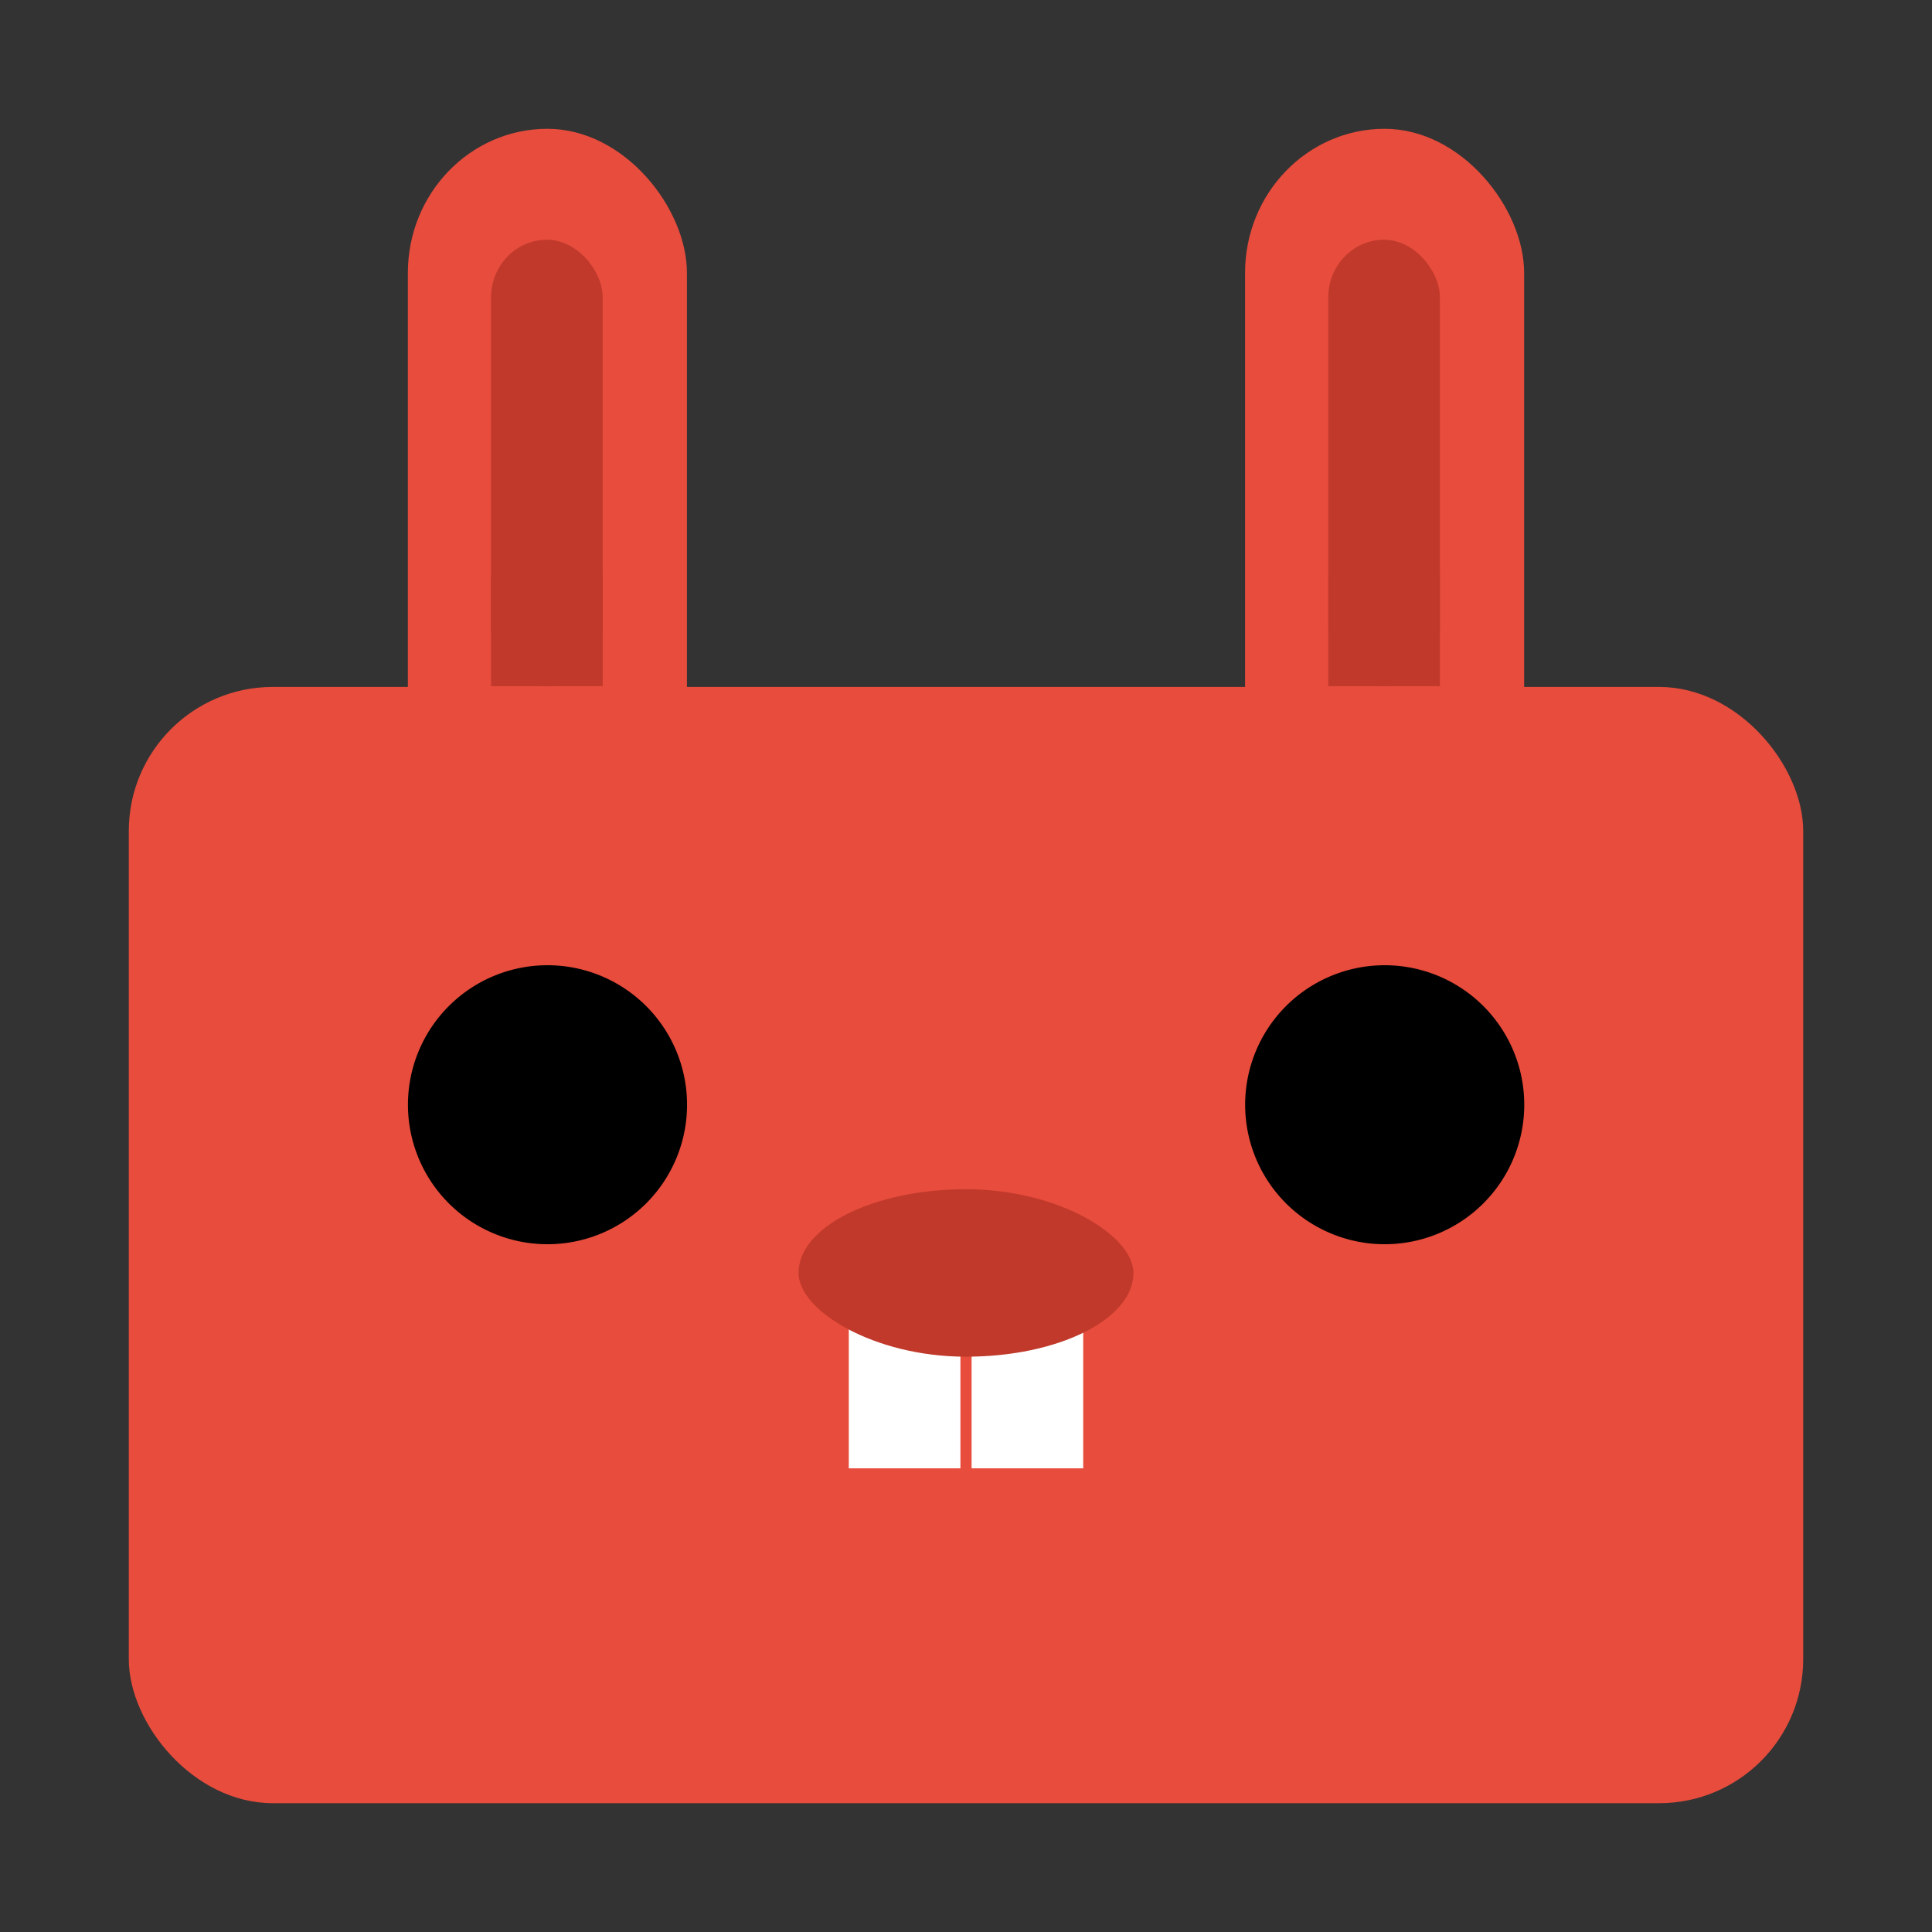 <?xml version="1.0" encoding="UTF-8" standalone="no"?>
<!-- Created with Inkscape (http://www.inkscape.org/) -->

<svg
   xmlns:dc="http://purl.org/dc/elements/1.1/"
   xmlns:cc="http://creativecommons.org/ns#"
   xmlns:rdf="http://www.w3.org/1999/02/22-rdf-syntax-ns#"
   xmlns:svg="http://www.w3.org/2000/svg"
   xmlns="http://www.w3.org/2000/svg"
   xmlns:sodipodi="http://sodipodi.sourceforge.net/DTD/sodipodi-0.dtd"
   xmlns:inkscape="http://www.inkscape.org/namespaces/inkscape"
   width="300"
   height="300"
   id="svg2"
   version="1.1"
   inkscape:version="0.48.4 r9939"
   sodipodi:docname="amuz-padded-bunny.svg">
  <rect width="100%" height="100%" fill="#333333" stroke="none"/>
  <defs
     id="defs4" />
  <sodipodi:namedview
     id="base"
     pagecolor="#ffffff"
     bordercolor="#666666"
     borderopacity="1.0"
     inkscape:pageopacity="0.0"
     inkscape:pageshadow="2"
     inkscape:zoom="1.4"
     inkscape:cx="386.86273"
     inkscape:cy="123.01131"
     inkscape:document-units="px"
     inkscape:current-layer="layer1"
     showgrid="false"
     inkscape:window-width="1366"
     inkscape:window-height="713"
     inkscape:window-x="-3"
     inkscape:window-y="-3"
     inkscape:window-maximized="1" />
  <g
     inkscape:label="Layer 1"
     inkscape:groupmode="layer"
     id="layer1"
     transform="translate(0,-752.362)">
    <rect
       style="fill:#e74c3c;fill-opacity:1"
       id="rect2993"
       width="260"
       height="173.333"
       x="20"
       y="859.029"
       ry="22.361" />
    <rect
       style="fill:#e74c3c;fill-opacity:1"
       id="rect2993-2"
       width="43.333"
       height="173.333"
       x="63.333"
       y="772.362"
       ry="22.361" />
    <rect
       style="fill:#e74c3c;fill-opacity:1"
       id="rect2993-2-3"
       width="43.333"
       height="173.333"
       x="193.333"
       y="772.362"
       ry="22.361" />
    <path
       sodipodi:type="arc"
       style="fill:#000000;fill-opacity:1"
       id="path3810"
       sodipodi:cx="134.28572"
       sodipodi:cy="376.64789"
       sodipodi:rx="17.142857"
       sodipodi:ry="17.857143"
       d="m 151.429,376.648 a 17.143,17.857 0 1 1 -34.286,0 17.143,17.857 0 1 1 34.286,0 z"
       transform="matrix(1.264,0,0,1.213,45.278,467.029)" />
    <path
       sodipodi:type="arc"
       style="fill:#000000;fill-opacity:1"
       id="path3810-8"
       sodipodi:cx="134.28572"
       sodipodi:cy="376.64789"
       sodipodi:rx="17.142857"
       sodipodi:ry="17.857143"
       d="m 151.429,376.648 a 17.143,17.857 0 1 1 -34.286,0 17.143,17.857 0 1 1 34.286,0 z"
       transform="matrix(1.264,0,0,1.213,-84.722,467.029)" />
    <g
       id="g3908"
       transform="matrix(1.733,0,0,1.733,-326.667,248.268)">
      <rect
         ry="5.16"
         y="312.362"
         x="232.5"
         height="40"
         width="10"
         id="rect2993-2-9"
         style="fill:#c0392b;fill-opacity:1" />
      <rect
         ry="0"
         y="342.362"
         x="232.5"
         height="10"
         width="10"
         id="rect2993-2-9-2"
         style="fill:#c0392b;fill-opacity:1" />
    </g>
    <g
       transform="matrix(1.733,0,0,1.733,-196.667,248.268)"
       id="g3908-0">
      <rect
         ry="5.16"
         y="312.362"
         x="232.5"
         height="40"
         width="10"
         id="rect2993-2-9-6"
         style="fill:#c0392b;fill-opacity:1" />
      <rect
         ry="0"
         y="342.362"
         x="232.5"
         height="10"
         width="10"
         id="rect2993-2-9-2-7"
         style="fill:#c0392b;fill-opacity:1" />
    </g>
    <rect
       style="fill:#ffffff;fill-opacity:1"
       id="rect3938"
       width="17.333"
       height="34.667"
       x="131.8"
       y="945.696"
       rx="33.471"
       ry="0" />
    <rect
       style="fill:#ffffff;fill-opacity:1"
       id="rect3938-0"
       width="17.333"
       height="34.667"
       x="150.867"
       y="945.696"
       rx="33.471"
       ry="0" />
    <rect
       style="fill:#c0392b;fill-opacity:1"
       id="rect3936"
       width="52"
       height="26"
       x="124"
       y="937.029"
       rx="34.667"
       ry="26" />
  </g>
</svg>
